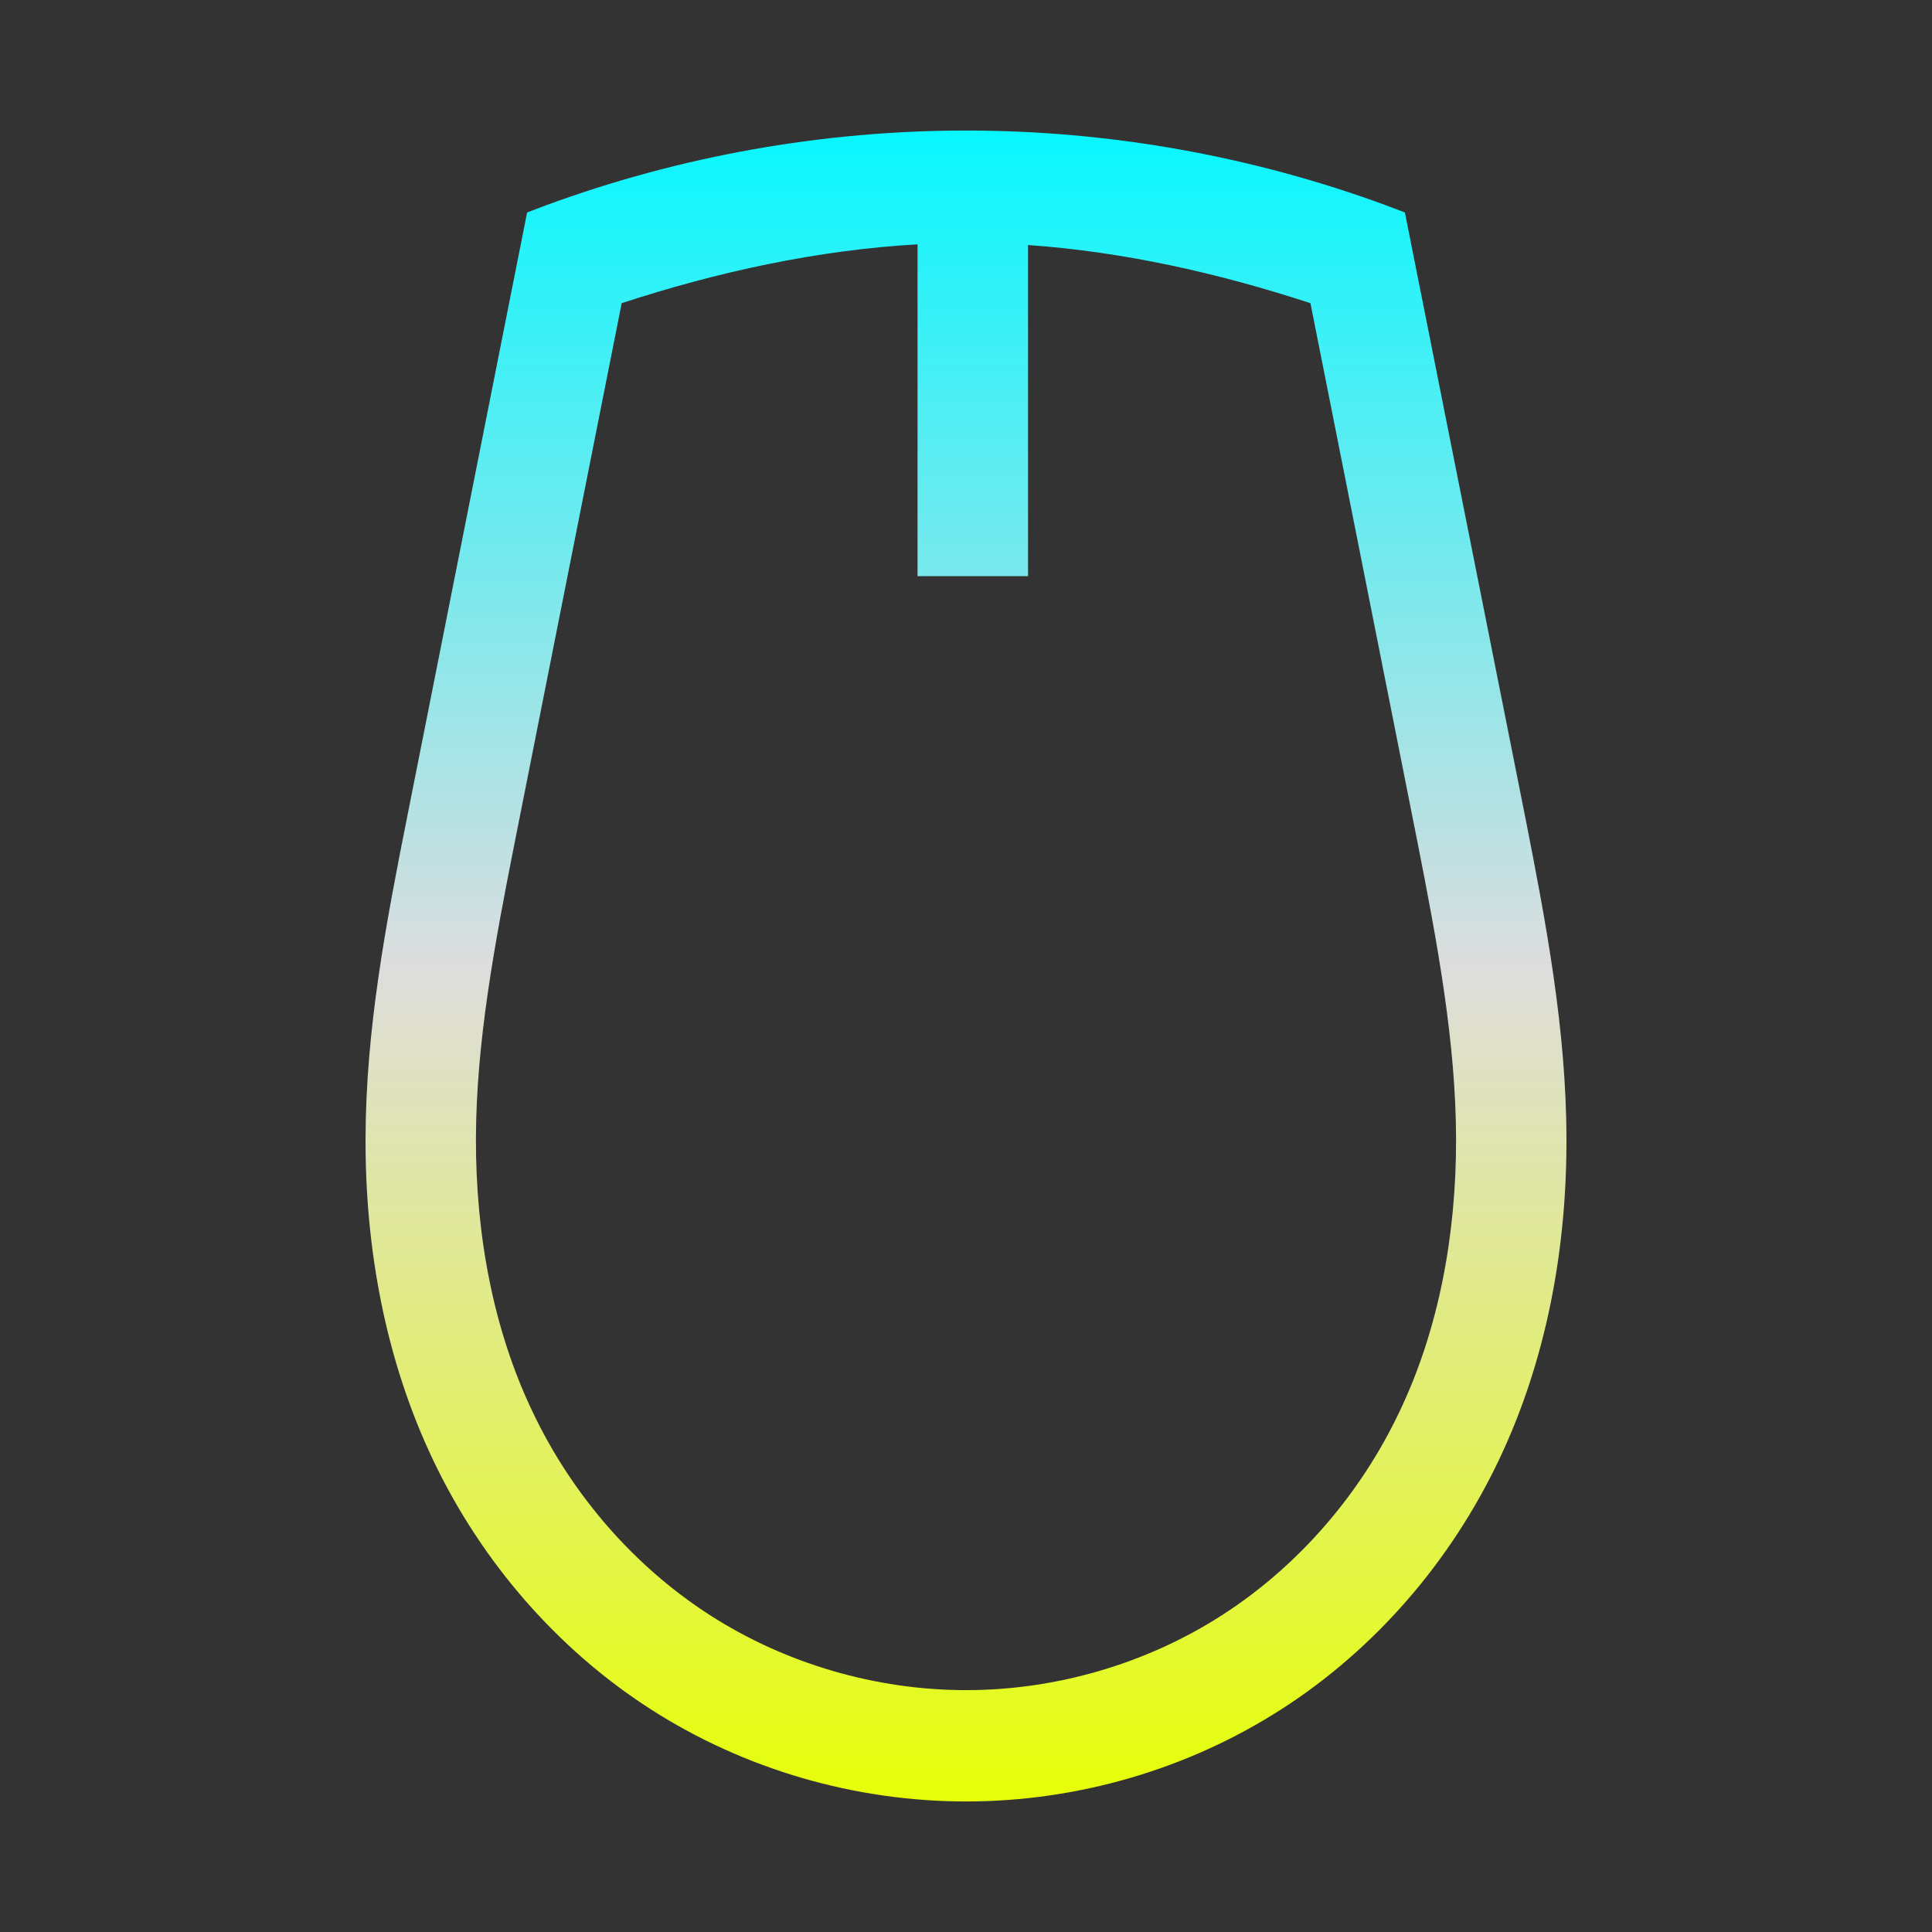 <svg xmlns="http://www.w3.org/2000/svg" xmlns:xlink="http://www.w3.org/1999/xlink" width="64px" height="64px" viewBox="0 0 64 64" version="1.1">
<rect x="0" y="0" width="64" height="64" fill="#333333" stroke="none"/>
<defs>
<linearGradient id="linear0" gradientUnits="userSpaceOnUse" x1="0" y1="0" x2="0" y2="1" gradientTransform="matrix(39.784,0,0,55.351,12.108,4.324)">
<stop offset="0" style="stop-color:#05f7ff;stop-opacity:1;"/>
<stop offset="0.5" style="stop-color:#dddddd;stop-opacity:1;"/>
<stop offset="1" style="stop-color:#e6ff05;stop-opacity:1;"/>
</linearGradient>
</defs>
<g id="surface1">
<path style=" stroke:none;fill-rule:nonzero;fill:url(#linear0);" d="M 32.004 4.324 C 27.27 4.324 22.539 5.164 18.086 6.801 L 17.461 7.039 L 13.473 27.137 C 12.793 30.559 12.117 34.086 12.109 37.715 C 12.098 41.352 12.762 45.039 14.352 48.375 C 15.941 51.711 18.434 54.613 21.543 56.613 C 24.652 58.613 28.32 59.676 32.004 59.676 C 35.688 59.676 39.352 58.613 42.461 56.613 C 45.57 54.613 48.059 51.711 49.648 48.375 C 51.238 45.039 51.902 41.352 51.891 37.715 C 51.883 34.086 51.211 30.559 50.539 27.137 L 46.539 7.039 L 45.914 6.801 C 41.461 5.164 36.738 4.324 32.004 4.324 Z M 30.395 8.094 L 30.395 19.086 L 34.055 19.086 L 34.055 8.117 C 37.234 8.34 40.375 9.051 43.41 10.043 L 46.949 27.863 C 47.621 31.266 48.227 34.539 48.234 37.719 C 48.242 40.895 47.664 44.039 46.355 46.773 C 45.055 49.512 42.996 51.887 40.488 53.5 C 37.984 55.113 34.988 55.988 32.004 55.988 C 29.016 55.988 26.016 55.113 23.512 53.5 C 21.004 51.887 18.945 49.512 17.645 46.773 C 16.336 44.039 15.758 40.895 15.766 37.719 C 15.773 34.539 16.383 31.266 17.059 27.863 L 20.594 10.043 C 23.773 9.004 27.066 8.285 30.395 8.094 Z M 30.395 8.094 "/>
</g>
</svg>
